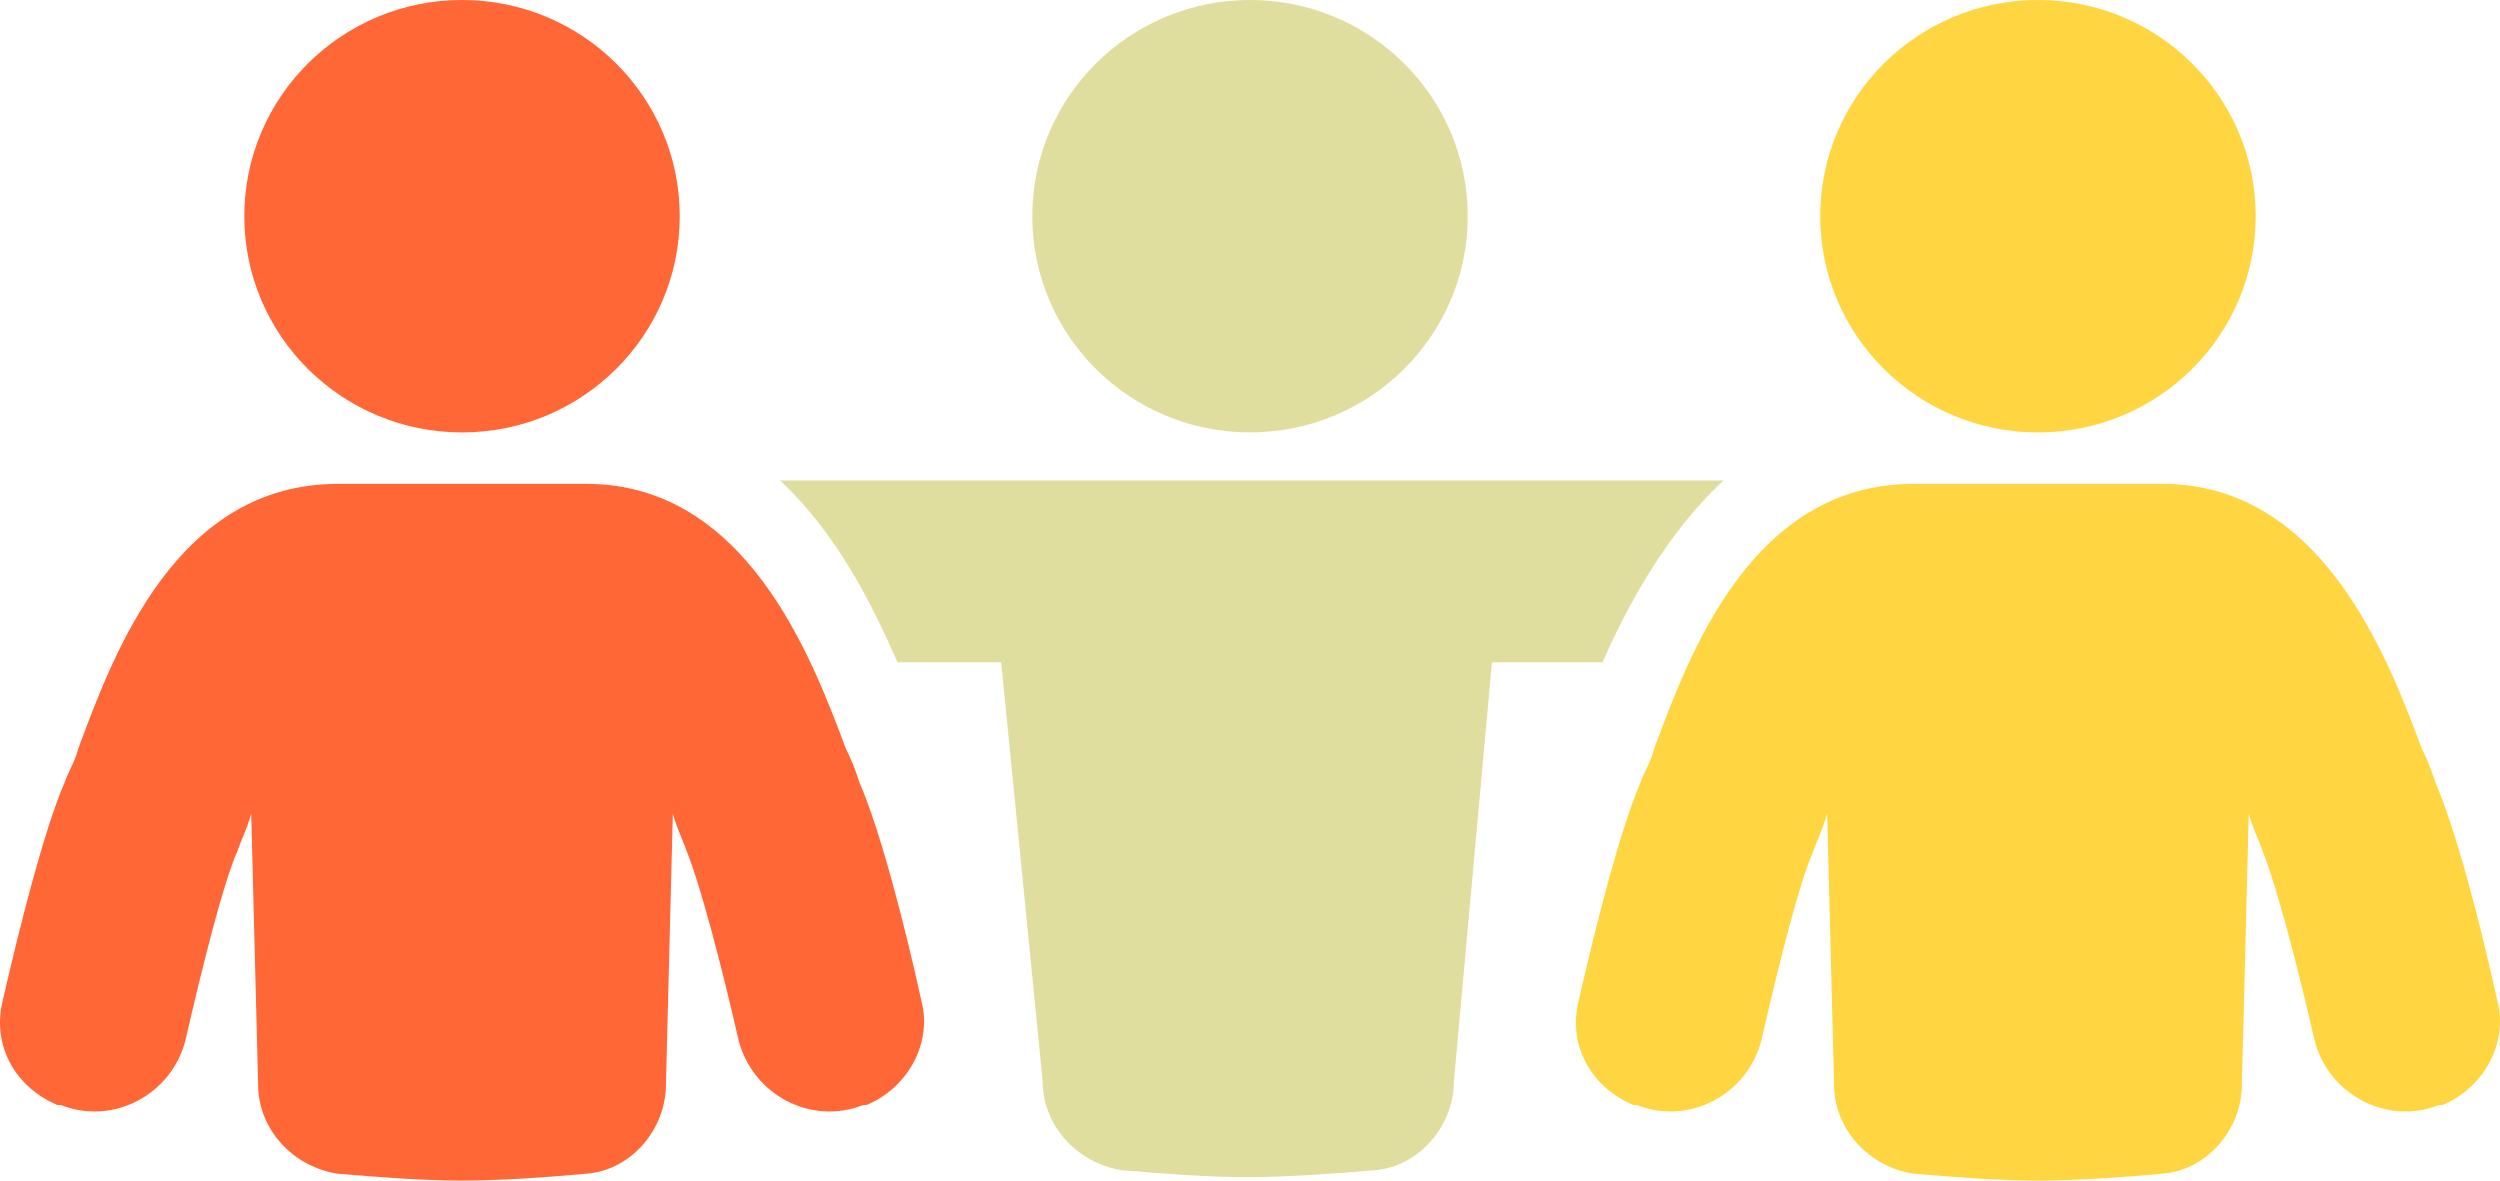 <svg width="72" height="34" viewBox="0 0 72 34" fill="none" xmlns="http://www.w3.org/2000/svg">
<path fill-rule="evenodd" clip-rule="evenodd" d="M42.271 6.227C42.271 9.666 39.463 12.454 36 12.454C32.537 12.454 29.73 9.666 29.73 6.227C29.73 2.788 32.537 0 36 0C39.463 0 42.271 2.788 42.271 6.227ZM22.464 13.837H49.636C47.944 15.419 46.849 17.494 46.153 19.076H42.968L41.873 31.134C41.873 32.419 40.877 33.605 39.583 33.703C38.389 33.802 37.095 33.901 35.901 33.901C34.706 33.901 33.512 33.802 32.318 33.703C31.024 33.506 30.028 32.419 30.028 31.134L28.834 19.076H25.848C25.151 17.494 24.156 15.419 22.464 13.837Z" fill="#E0DE9F"/>
<path fill-rule="evenodd" clip-rule="evenodd" d="M19.577 6.227C19.577 9.666 16.77 12.454 13.307 12.454C9.844 12.454 7.036 9.666 7.036 6.227C7.036 2.788 9.844 0 13.307 0C16.77 0 19.577 2.788 19.577 6.227ZM24.355 21.547C24.554 21.942 24.653 22.238 24.753 22.535C25.35 23.919 26.047 26.587 26.544 28.86C26.843 30.047 26.146 31.331 24.952 31.826H24.852C23.359 32.419 21.667 31.529 21.269 29.948C20.772 27.773 20.174 25.5 19.776 24.512C19.739 24.401 19.688 24.277 19.634 24.145C19.542 23.921 19.441 23.673 19.378 23.424L19.179 31.233C19.179 32.517 18.184 33.703 16.89 33.802C15.795 33.901 14.501 34 13.307 34C12.112 34 10.918 33.901 9.724 33.802C8.43 33.605 7.434 32.517 7.434 31.233L7.235 23.424C7.173 23.673 7.071 23.921 6.979 24.145C6.925 24.277 6.874 24.401 6.837 24.512C6.439 25.401 5.842 27.773 5.344 29.948C4.946 31.529 3.254 32.419 1.761 31.826H1.661C0.467 31.331 -0.23 30.145 0.069 28.86C0.567 26.686 1.263 23.919 1.861 22.535C1.901 22.415 1.958 22.295 2.017 22.168C2.105 21.982 2.199 21.782 2.259 21.547C2.269 21.518 2.28 21.489 2.291 21.46C3.293 18.773 5.096 13.936 9.724 13.936H16.89C21.468 13.936 23.359 18.878 24.355 21.547Z" fill="#FF6737"/>
<path fill-rule="evenodd" clip-rule="evenodd" d="M64.964 6.227C64.964 9.666 62.157 12.454 58.694 12.454C55.23 12.454 52.423 9.666 52.423 6.227C52.423 2.788 55.23 0 58.694 0C62.157 0 64.964 2.788 64.964 6.227ZM69.742 21.547C69.941 21.942 70.04 22.238 70.14 22.535C70.737 23.919 71.433 26.587 71.931 28.86C72.23 30.047 71.533 31.331 70.339 31.826H70.239C68.746 32.419 67.054 31.529 66.656 29.948C66.158 27.773 65.561 25.5 65.163 24.512C65.126 24.401 65.075 24.277 65.021 24.145C64.929 23.921 64.827 23.673 64.765 23.424L64.566 31.233C64.566 32.517 63.571 33.703 62.277 33.802C61.182 33.901 59.888 34 58.693 34C57.499 34 56.305 33.901 55.11 33.802C53.816 33.605 52.821 32.517 52.821 31.233L52.622 23.424C52.559 23.673 52.458 23.921 52.366 24.145C52.312 24.277 52.261 24.401 52.224 24.512C51.826 25.401 51.228 27.773 50.731 29.948C50.333 31.529 48.641 32.419 47.148 31.826H47.048C45.854 31.331 45.157 30.145 45.456 28.86C45.953 26.686 46.65 23.919 47.247 22.535C47.288 22.415 47.344 22.295 47.404 22.168C47.492 21.982 47.586 21.782 47.645 21.547C47.656 21.518 47.667 21.489 47.678 21.46C48.679 18.773 50.482 13.936 55.11 13.936H55.309H62.078H62.277C66.855 13.936 68.746 18.878 69.742 21.547Z" fill="#FFD642"/>
</svg>
